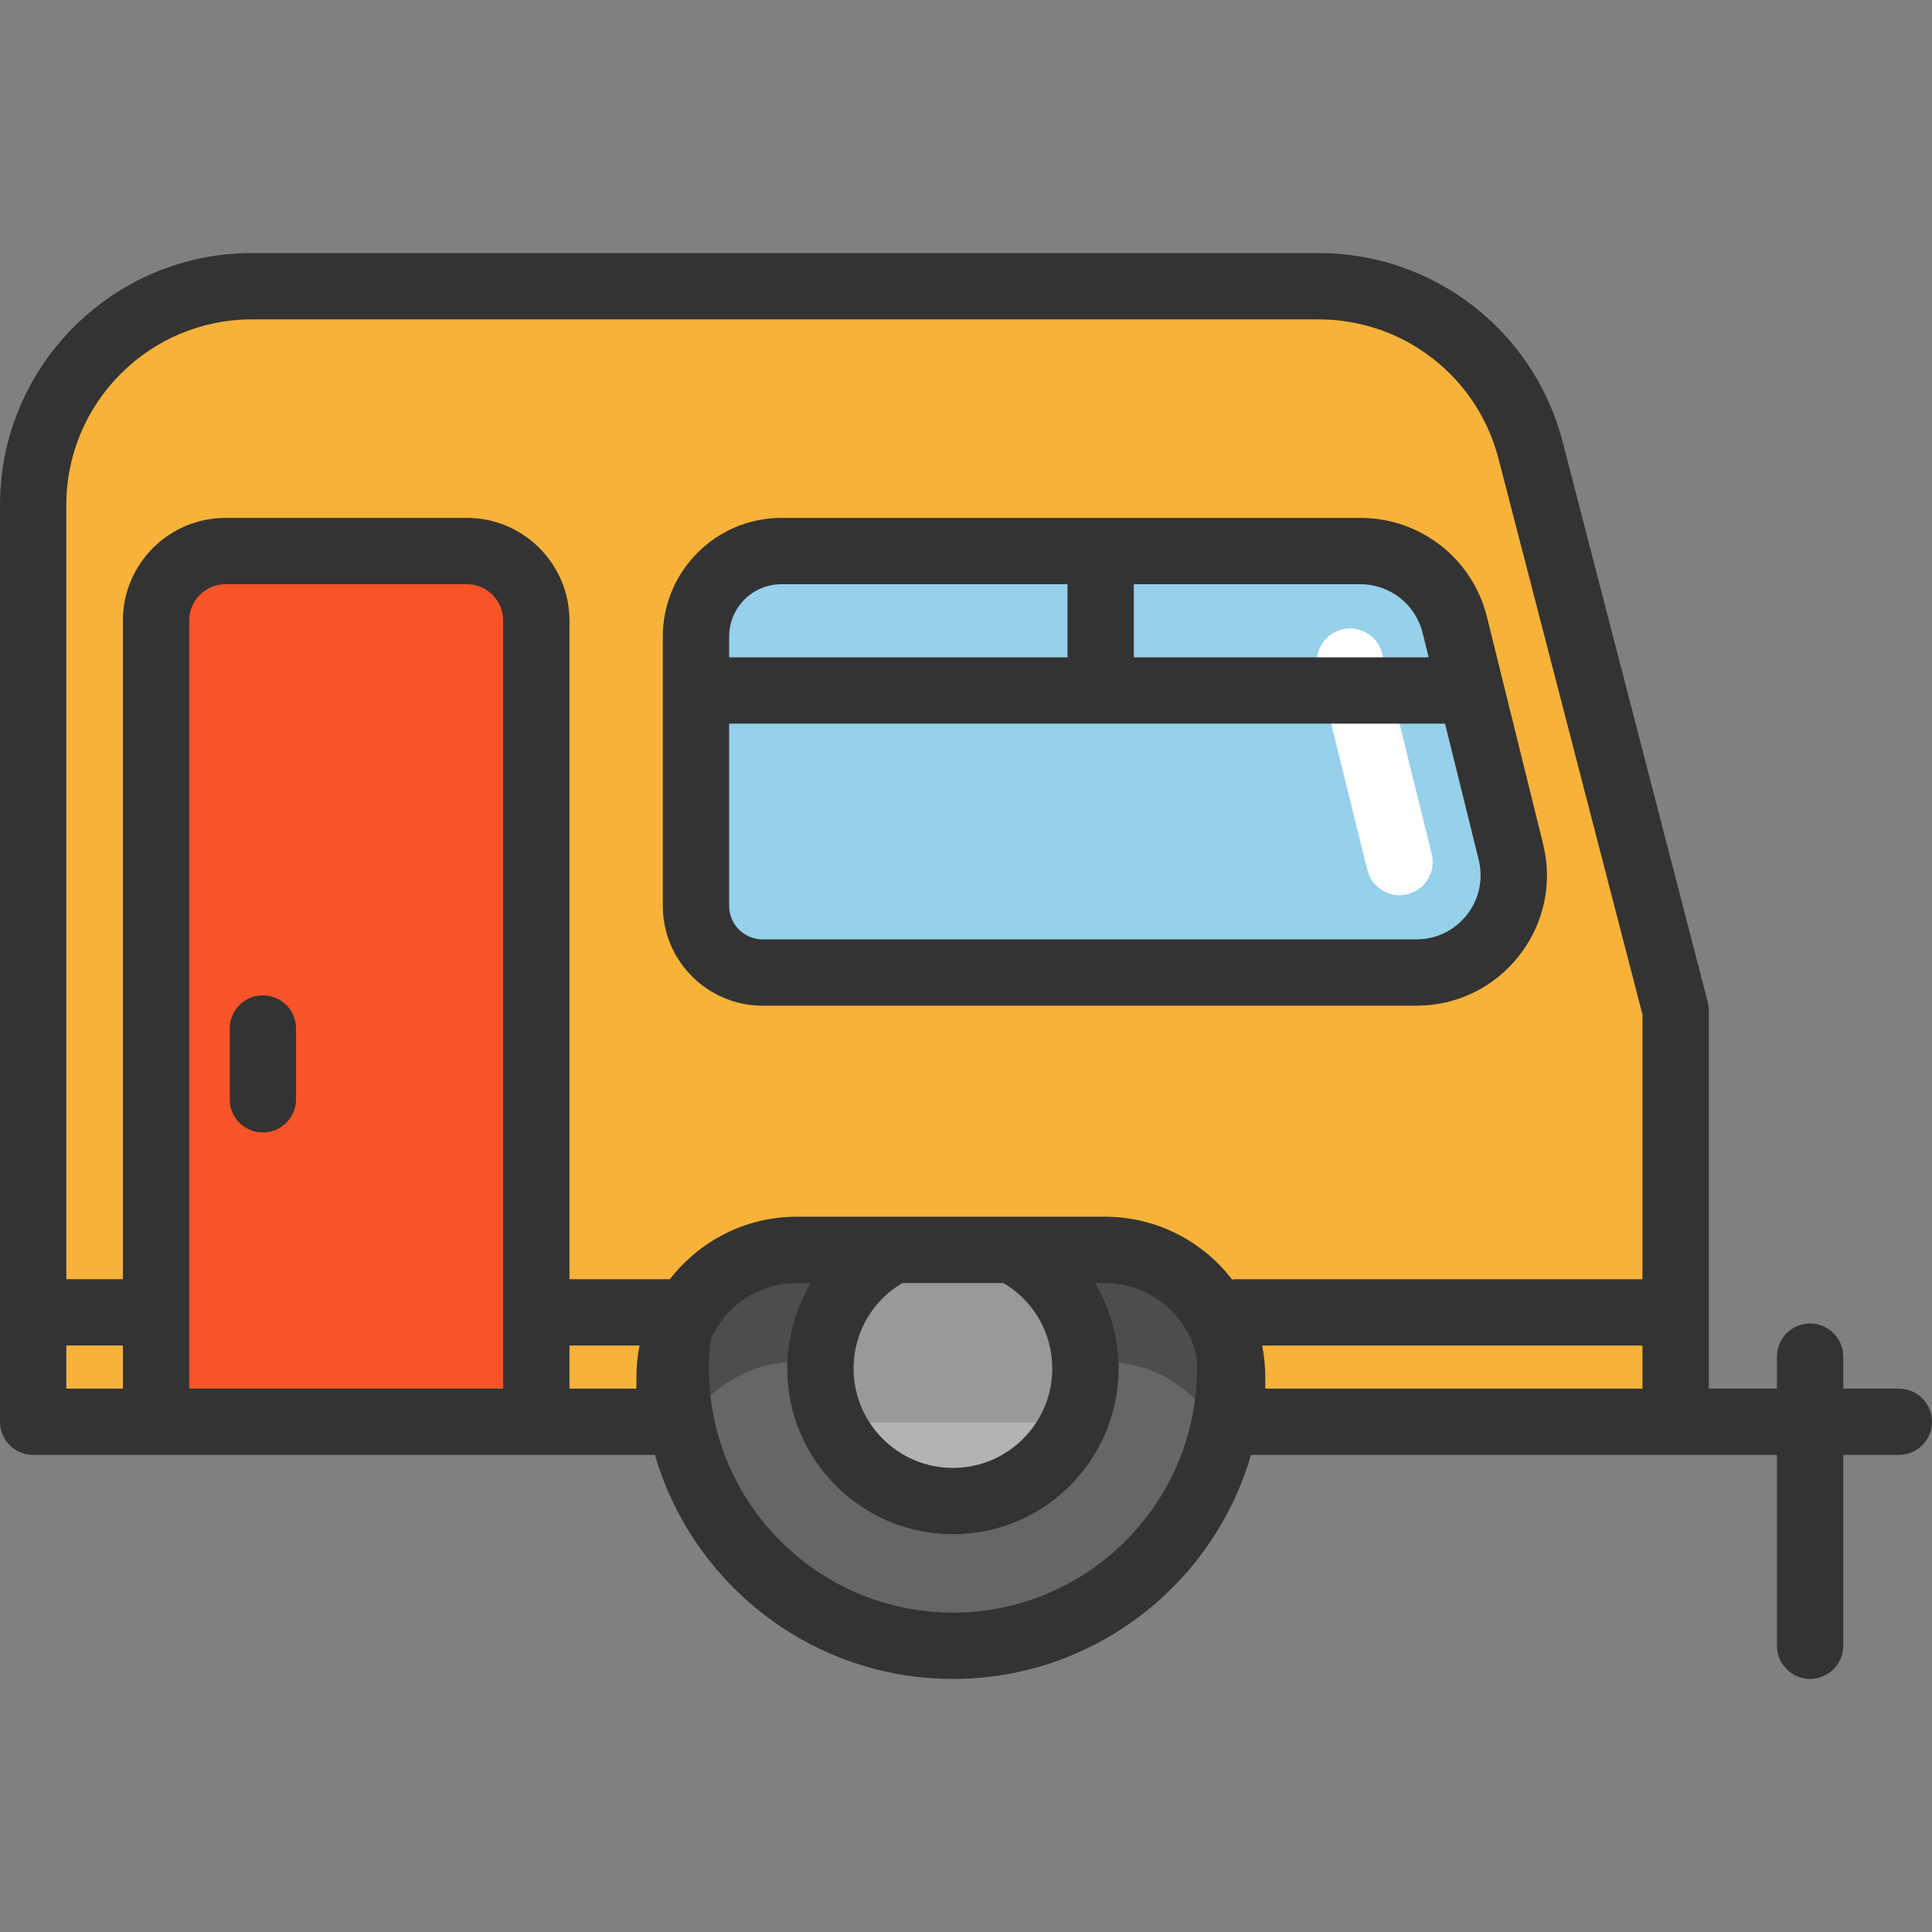 <?xml version="1.0" encoding="iso-8859-1"?>
<!-- Generator: Adobe Illustrator 19.0.0, SVG Export Plug-In . SVG Version: 6.00 Build 0)  -->
<svg version="1.1" id="Layer_1" xmlns="http://www.w3.org/2000/svg" xmlns:xlink="http://www.w3.org/1999/xlink" x="0px" y="0px"
	 viewBox="0 0 512.001 512.001" style="enable-background:new 0 0 512.001 512.001;" xml:space="preserve">
<rect x="0" y="0" width="512.001" height="512.001" fill="#808080" stroke="none"/>
<g>
	<path style="fill:#96D0EA;" d="M291.681,146.037v36.955H184.437v-14.318c0-12.502,10.135-22.637,22.649-22.637H291.681z"/>
	<path style="fill:#96D0EA;" d="M385.544,165.64l4.288,17.353h-98.151v-36.955h68.824
		C372.375,146.037,382.697,154.122,385.544,165.64z"/>
	<path style="fill:#96D0EA;" d="M400.401,225.758c4.019,16.251-8.284,31.975-25.027,31.975h-173.28
		c-9.748,0-17.657-7.909-17.657-17.657v-57.084h107.244h98.151L400.401,225.758z"/>
</g>
<path style="fill:#B3B3B3;" d="M287.651,362.681c0,5.073-1.078,9.901-3.011,14.248c-5.472,12.291-17.786,20.868-32.104,20.868
	c-14.318,0-26.632-8.577-32.104-20.868c-1.933-4.347-3.011-9.174-3.011-14.248c0-13.791,7.944-25.718,19.508-31.448h31.214
	C279.707,336.962,287.651,348.89,287.651,362.681z"/>
<path style="fill:#666666;" d="M326,362.681c0,6.35-0.808,12.502-2.308,18.372v0.012c-8.167,31.682-36.931,55.081-71.156,55.081
	c-34.775,0-63.903-24.172-71.508-56.627c-1.277-5.401-1.945-11.037-1.945-16.837c0-3.398,0.234-6.737,0.68-10.006v-0.012
	c4.909-12.549,17.118-21.43,31.401-21.43h25.765c-11.072,5.483-18.817,16.638-19.462,29.679c-0.035,0.586-0.047,1.172-0.047,1.769
	c0,19.391,15.724,35.115,35.115,35.115s35.115-15.724,35.115-35.115c0-0.598-0.012-1.183-0.047-1.769
	c-0.644-13.041-8.389-24.195-19.462-29.679h24.664c16.333,0,29.96,11.611,33.065,27.031v0.035
	C325.953,359.752,326,361.204,326,362.681z"/>
<rect x="8.791" y="347.79" style="fill:#F7B239;" width="32.561" height="28.999"/>
<path style="fill:#F95428;" d="M142.128,164.433v212.355H41.352v-28.999V164.433c0-10.158,8.249-18.395,18.407-18.395h63.962
	C133.879,146.037,142.128,154.274,142.128,164.433z"/>
<path style="fill:#F7B239;" d="M444.058,347.8v28.987H372h-45.473v-11.834c0-2.285-0.223-4.511-0.656-6.655c0-0.012,0-0.023,0-0.035
	c-3.105-15.419-16.732-27.031-33.065-27.031h-24.664h-31.214h-25.765c-14.283,0-26.492,8.881-31.401,21.43v0.012
	c-1.5,3.796-2.32,7.944-2.32,12.279v11.834h-35.314V164.433c0-10.158-8.249-18.395-18.407-18.395H59.759
	c-10.158,0-18.407,8.237-18.407,18.395v183.356H8.791V133.817c0-32.01,25.941-57.963,57.951-57.963h282.761
	c26.41,0,49.48,17.856,56.1,43.422l38.454,148.452v69.024V347.8z M375.374,257.733c16.743,0,29.046-15.724,25.027-31.975
	l-10.569-42.766l-4.288-17.353c-2.847-11.518-13.17-19.602-25.039-19.602h-68.824h-84.595c-12.514,0-22.649,10.135-22.649,22.637
	v14.318v57.084c0,9.748,7.909,17.657,17.657,17.657H375.374z"/>
<path style="fill:#999999;" d="M268.142,331.233h-31.214c-11.564,5.73-19.508,17.657-19.508,31.448
	c0,5.073,1.078,9.901,3.011,14.248h64.208c1.933-4.347,3.011-9.174,3.011-14.248C287.651,348.89,279.707,336.962,268.142,331.233z"
	/>
<path style="fill:#4D4D4D;" d="M325.871,358.299v-0.035c-3.105-15.419-16.732-27.031-33.065-27.031h-24.664
	c11.072,5.483,18.817,16.638,19.462,29.679h5.202c13.802,0,25.66,8.284,30.885,20.141c1.5-5.87,2.308-12.021,2.308-18.372
	C326,361.204,325.953,359.752,325.871,358.299z M179.762,352.663v0.012c-0.445,3.269-0.68,6.608-0.68,10.006
	c0,5.8,0.668,11.436,1.945,16.837c5.53-11.037,16.954-18.606,30.136-18.606h6.304c0.644-13.041,8.389-24.195,19.462-29.679h-25.765
	C196.881,331.233,184.672,340.114,179.762,352.663z"/>
<path style="fill:#FFFFFF;" d="M370.884,237.231c-3.947,0-7.535-2.678-8.524-6.682l-13.125-53.112
	c-1.163-4.711,1.712-9.474,6.423-10.639c4.709-1.163,9.475,1.711,10.639,6.422l13.125,53.112c1.163,4.711-1.712,9.474-6.423,10.639
	C372.291,237.147,371.583,237.231,370.884,237.231z"/>
<g>
	<path style="fill:#333333;" d="M202.099,266.518h173.272c10.703,0,20.626-4.833,27.224-13.261c6.598-8.428,8.909-19.22,6.34-29.609
		l-14.86-60.119c-3.826-15.473-17.627-26.278-33.564-26.278H207.082c-17.33,0-31.429,14.099-31.429,31.429v71.395
		C175.653,254.654,187.517,266.518,202.099,266.518z M388.757,242.422c-3.244,4.144-8.123,6.52-13.385,6.52H202.099
		c-4.892,0-8.871-3.979-8.871-8.871v-48.295h189.725l8.92,36.087C393.137,232.972,392,238.279,388.757,242.422z M377.013,167.745
		l1.596,6.457h-78.137v-19.378h60.039C368.348,154.824,375.134,160.137,377.013,167.745z M207.082,154.824h75.815v19.378h-89.669
		v-5.524C193.229,161.038,199.444,154.824,207.082,154.824z"/>
	<path style="fill:#333333;" d="M503.212,367.998H488.48v-8.476c0-4.853-3.933-8.788-8.788-8.788s-8.788,3.934-8.788,8.788v8.476
		h-18.061V267.733c0-0.743-0.094-1.483-0.28-2.203l-38.449-148.453c-7.626-29.444-34.195-50.01-64.612-50.01H66.743
		C29.941,67.067,0,97.009,0,133.811v242.974c0,4.853,3.933,8.788,8.788,8.788h164.774c9.941,34.247,41.57,59.361,78.975,59.361
		c37.411,0,69.045-25.114,78.986-59.361h40.481h72.052h26.849v50.573c0,4.853,3.933,8.788,8.788,8.788
		c4.854,0,8.788-3.934,8.788-8.788v-50.573h14.733c4.854,0,8.788-3.935,8.788-8.788S508.067,367.998,503.212,367.998z
		 M66.743,84.643h282.759c22.407,0,41.98,15.15,47.597,36.84l38.169,147.369v70.16H326.715v0.335
		c-7.767-10.26-20.073-16.904-33.905-16.904h-81.647c-13.677,0-25.858,6.499-33.638,16.565h-26.614V164.437
		c0-14.992-12.197-27.189-27.189-27.189H59.756c-14.992,0-27.188,12.197-27.188,27.189v174.565H17.575V133.811
		C17.575,106.699,39.632,84.643,66.743,84.643z M278.863,362.682c0,14.517-11.811,26.328-26.328,26.328
		s-26.328-11.811-26.328-26.328c0-9.43,4.91-17.947,12.938-22.661h26.78C273.952,344.734,278.863,353.252,278.863,362.682z
		 M133.338,367.998H50.143v-203.56c0-5.301,4.313-9.614,9.612-9.614h63.969c5.301,0,9.614,4.313,9.614,9.614V367.998z
		 M17.575,356.577h14.993v11.422H17.575V356.577z M168.657,367.998h-17.745v-11.413h18.576c-0.542,2.707-0.831,5.503-0.831,8.367
		V367.998z M252.535,427.359c-35.656,0-64.664-29.014-64.664-64.677c0-2.573,0.163-5.164,0.466-7.721
		c3.861-8.784,12.632-14.941,22.827-14.941h3.735c-4.027,6.689-6.266,14.466-6.266,22.661c0,24.208,19.695,43.903,43.903,43.903
		c24.208,0,43.903-19.695,43.903-43.903c0-8.197-2.239-15.974-6.265-22.661h2.639c11.882,0,21.834,8.362,24.319,19.507
		c0.05,1.088,0.082,2.136,0.082,3.154C317.212,398.344,288.199,427.359,252.535,427.359z M372.003,367.998h-36.686v-3.046
		c0-2.709-0.266-5.357-0.752-7.926c-0.021-0.148-0.048-0.292-0.076-0.437h100.78v11.41H372.003z"/>
	<path style="fill:#333333;" d="M69.67,263.769c-4.854,0-8.788,3.935-8.788,8.788v18.78c0,4.853,3.933,8.788,8.788,8.788
		c4.854,0,8.788-3.935,8.788-8.788v-18.78C78.458,267.703,74.523,263.769,69.67,263.769z"/>
</g>
<g>
</g>
<g>
</g>
<g>
</g>
<g>
</g>
<g>
</g>
<g>
</g>
<g>
</g>
<g>
</g>
<g>
</g>
<g>
</g>
<g>
</g>
<g>
</g>
<g>
</g>
<g>
</g>
<g>
</g>
</svg>
